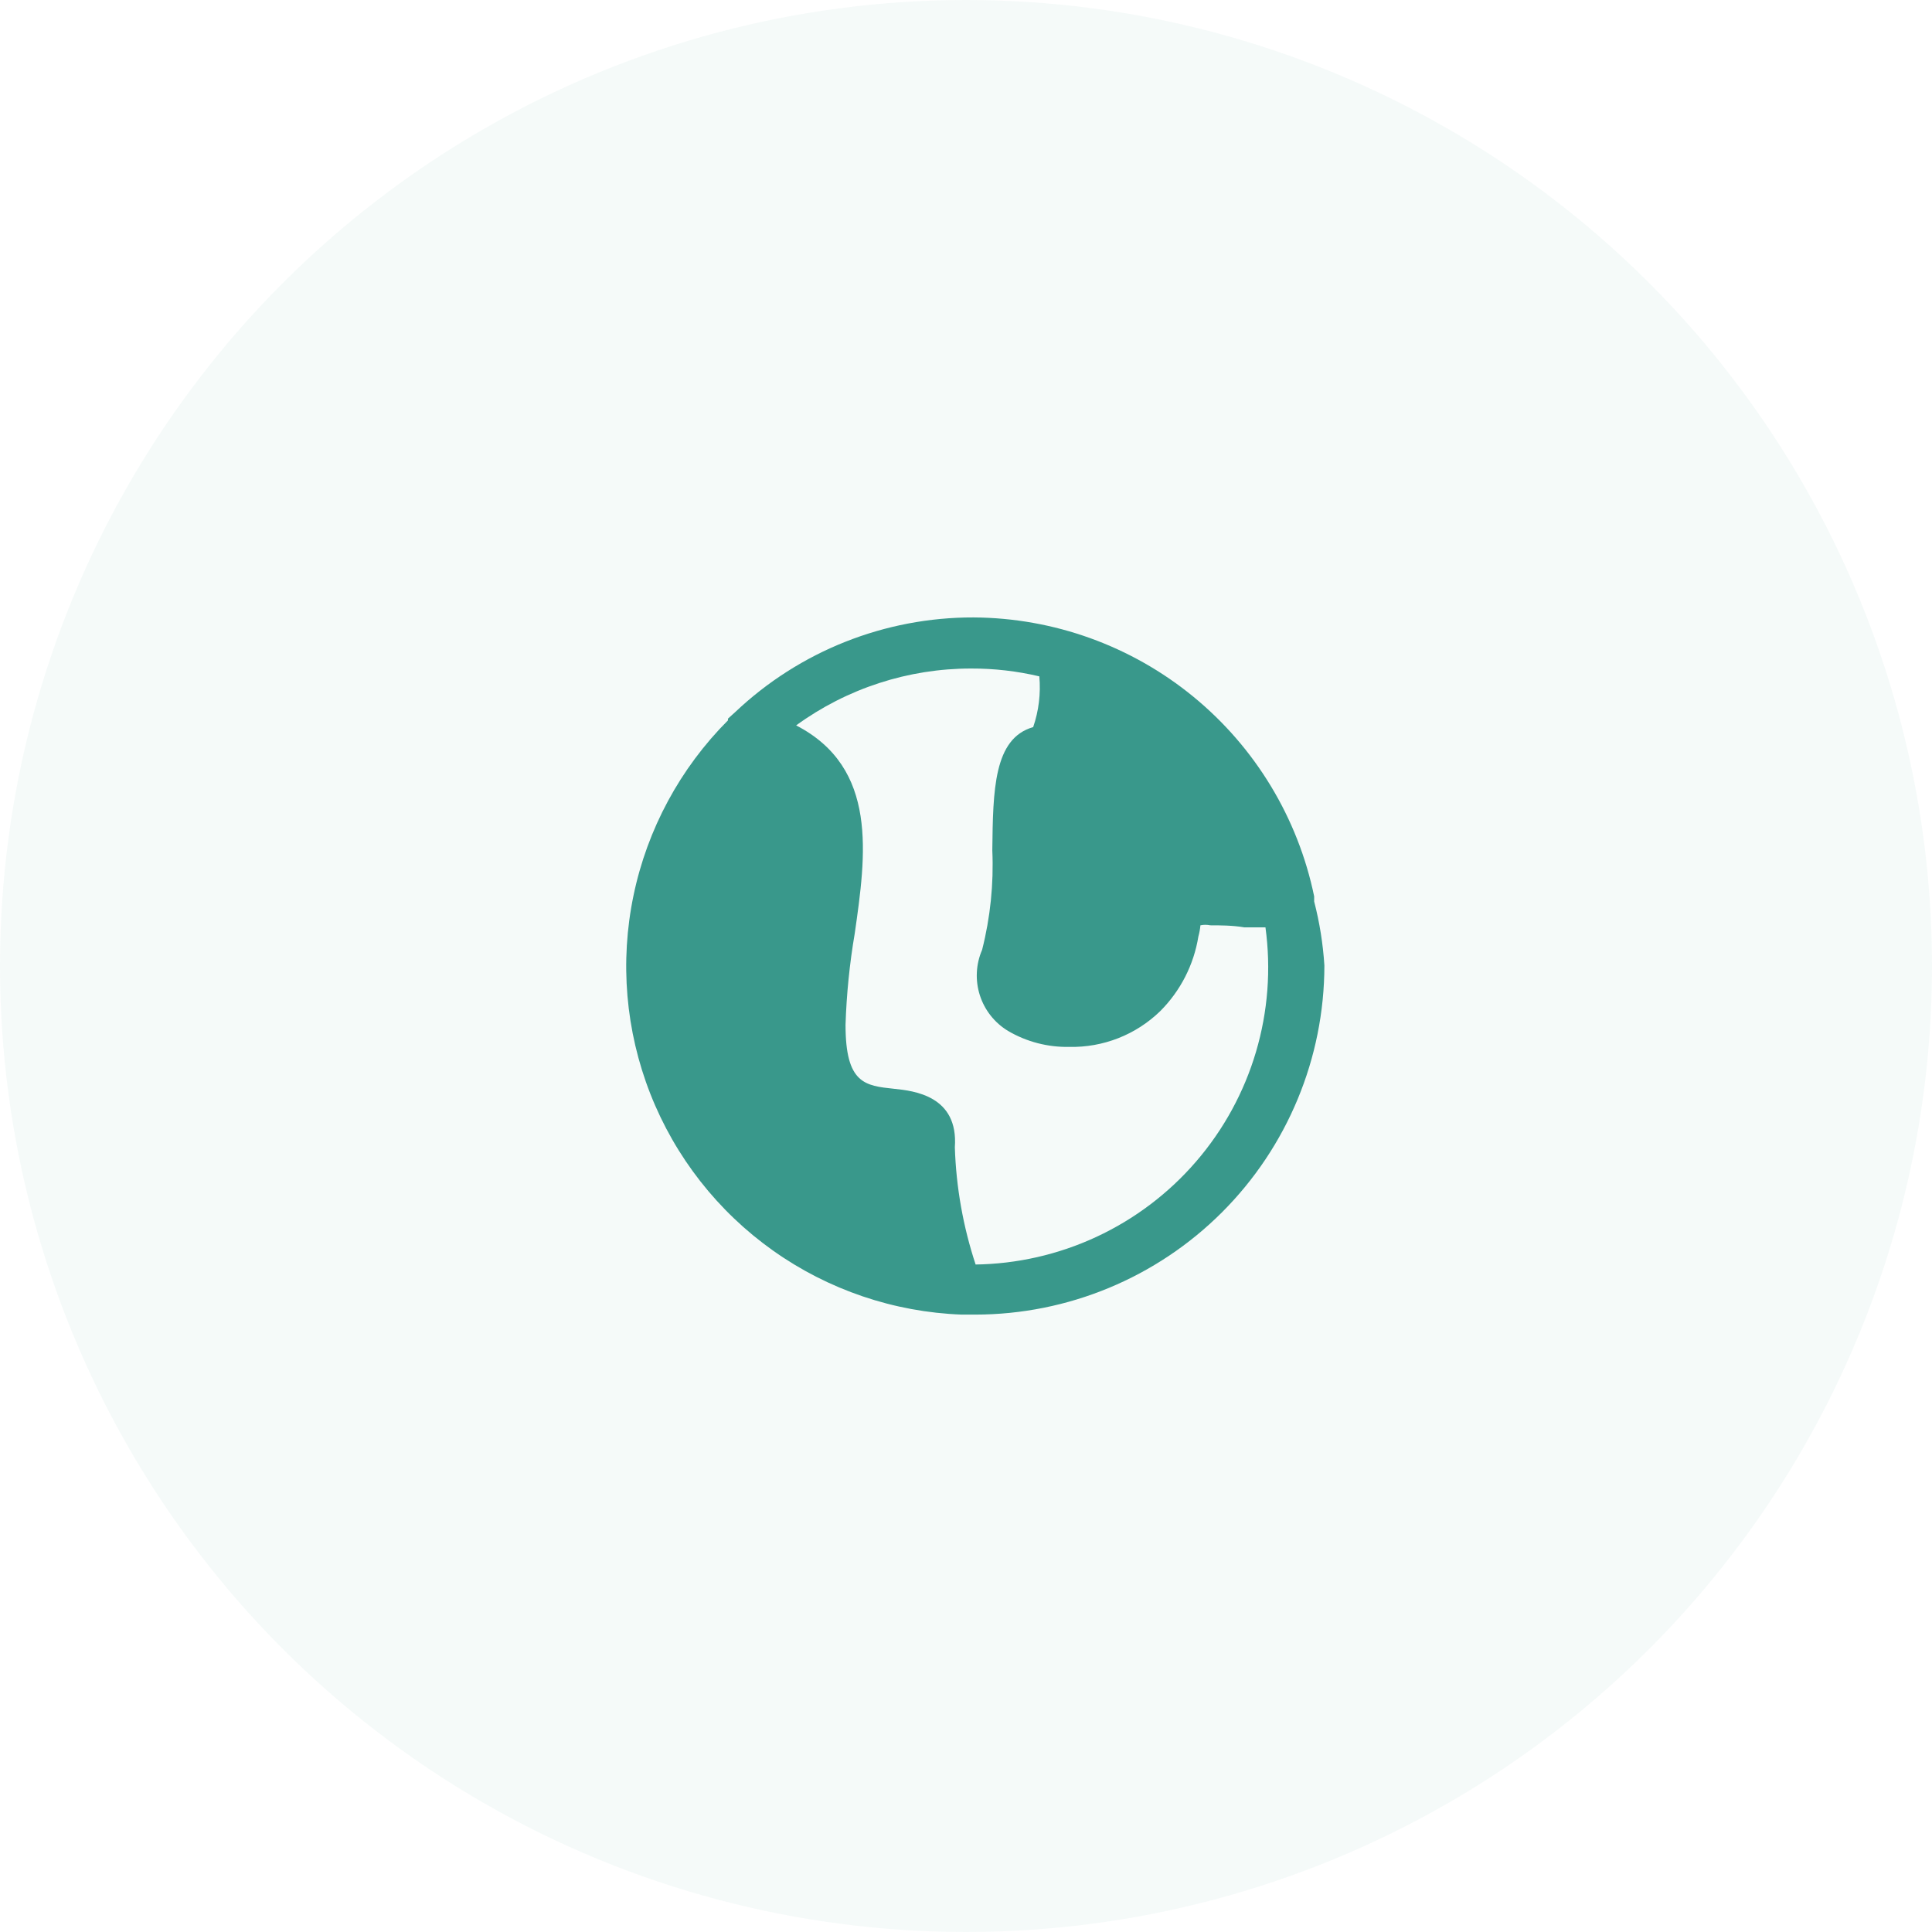 <svg width="110" height="110" viewBox="0 0 110 110" fill="none" xmlns="http://www.w3.org/2000/svg">
<circle cx="55" cy="55" r="55" fill="#39988B" fill-opacity="0.05"/>
<path d="M74.823 51.327V51.036C73.899 46.568 71.469 42.553 67.939 39.662C64.41 36.771 59.994 35.18 55.432 35.154C50.383 35.142 45.523 37.072 41.858 40.545L41.451 40.913C41.443 40.945 41.443 40.979 41.451 41.01C38.725 43.742 36.854 47.209 36.069 50.987C35.284 54.765 35.617 58.691 37.029 62.282C38.441 65.874 40.87 68.975 44.018 71.207C47.166 73.439 50.897 74.704 54.753 74.848H55.529C60.799 74.843 65.851 72.747 69.578 69.021C73.304 65.294 75.4 60.242 75.405 54.972C75.327 53.741 75.132 52.52 74.823 51.327ZM55.548 71.997C54.836 69.842 54.438 67.596 54.365 65.327C54.579 62.379 52.019 62.108 50.914 61.992C49.246 61.817 48.141 61.701 48.141 58.346C48.197 56.605 48.372 54.867 48.665 53.149C49.304 48.689 50.022 43.725 45.329 41.301C48.225 39.194 51.715 38.06 55.296 38.063C56.602 38.059 57.904 38.209 59.175 38.509C59.262 39.486 59.144 40.47 58.825 41.398C56.576 42.038 56.537 44.986 56.498 48.418C56.582 50.324 56.386 52.232 55.917 54.08C55.563 54.897 55.517 55.815 55.788 56.664C56.059 57.512 56.629 58.234 57.391 58.695C58.447 59.316 59.655 59.63 60.881 59.606C61.836 59.627 62.785 59.457 63.674 59.108C64.563 58.758 65.373 58.236 66.058 57.57C67.21 56.418 67.97 54.932 68.23 53.324C68.288 53.114 68.327 52.901 68.347 52.684C68.532 52.645 68.723 52.645 68.909 52.684C69.452 52.684 70.169 52.684 70.848 52.8H72.05C72.375 55.176 72.19 57.593 71.51 59.892C70.829 62.191 69.666 64.319 68.1 66.134C66.534 67.95 64.6 69.411 62.426 70.422C60.252 71.433 57.888 71.97 55.49 71.997H55.548Z" fill="#39988B"/>
</svg>
